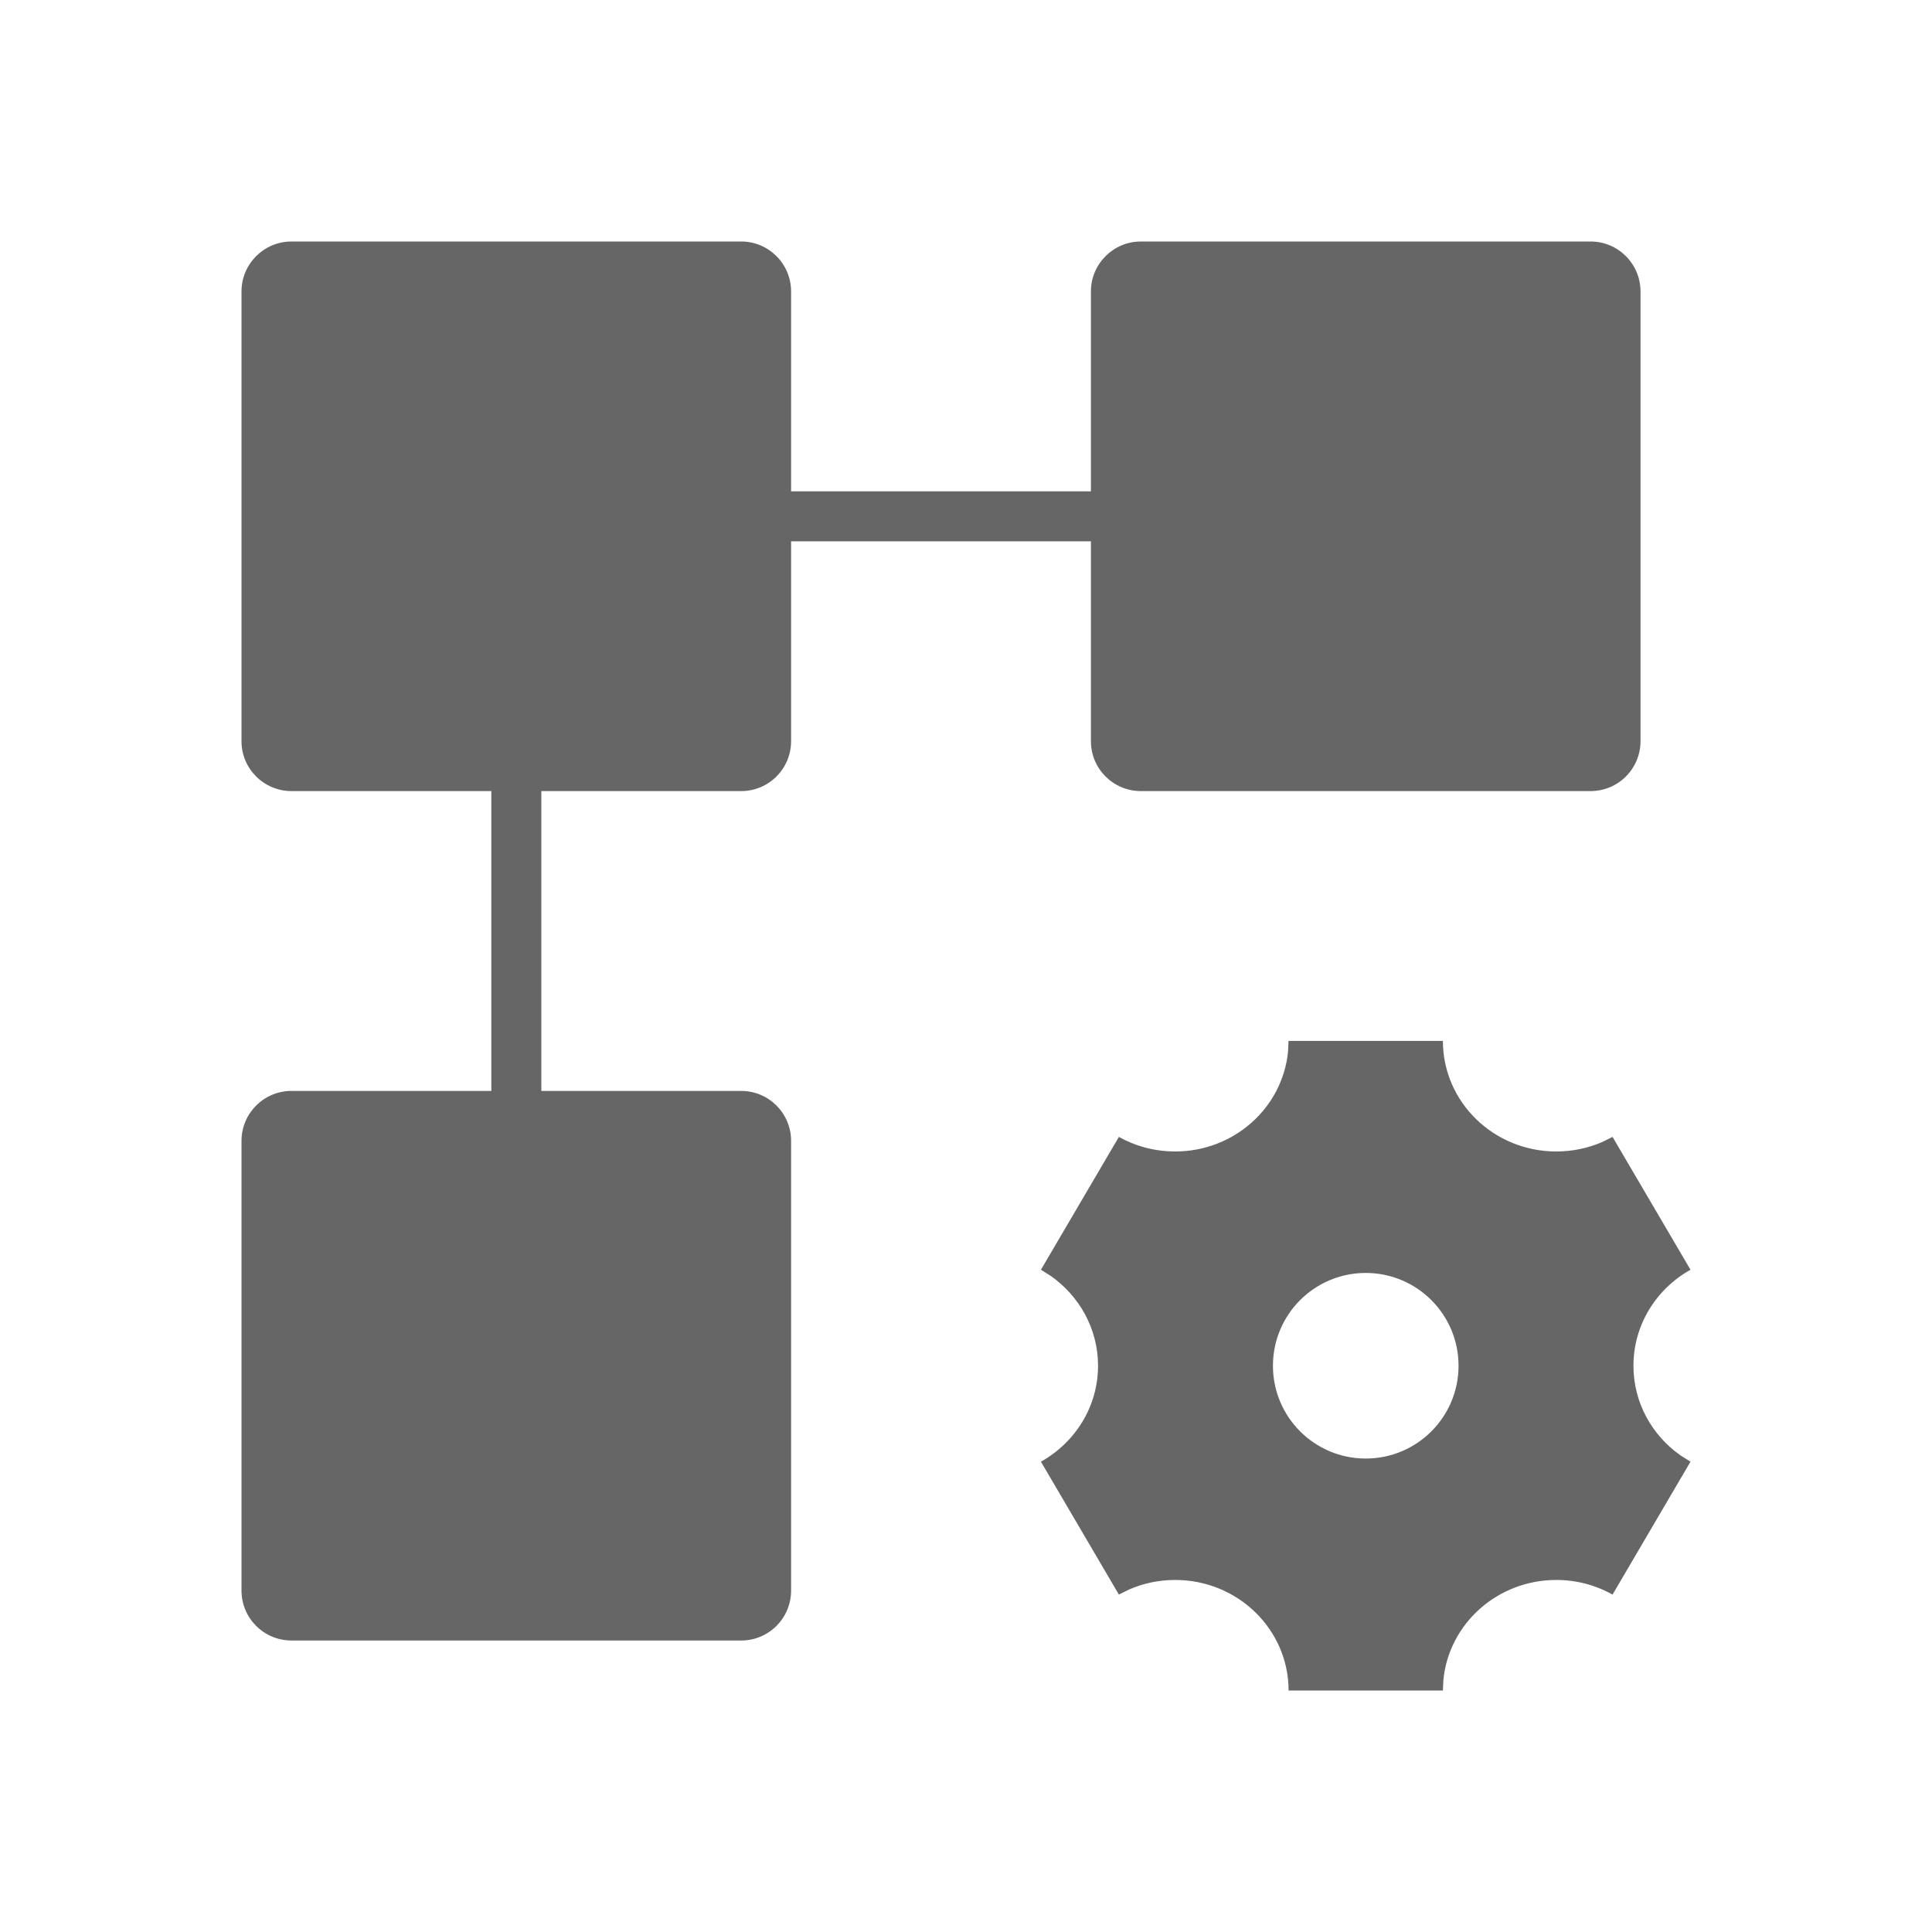 <!--?xml version="1.0" encoding="UTF-8"?-->
<svg width="32px" height="32px" viewBox="0 0 32 32" version="1.1" xmlns="http://www.w3.org/2000/svg" xmlns:xlink="http://www.w3.org/1999/xlink">
    <title>690.材料分配@1x</title>
    <g id="690.材料分配" stroke="none" stroke-width="1" fill="none" fill-rule="evenodd">
        <g id="编组" transform="translate(4, 4)" fill="#000000" fill-rule="nonzero">
            <path d="M19.899,13.241 C19.899,14.253 20.74,15.072 21.777,15.072 C22.048,15.072 22.306,15.016 22.539,14.915 L22.709,14.831 L24,17.031 C23.435,17.347 23.055,17.941 23.055,18.621 C23.055,19.233 23.363,19.775 23.836,20.107 L24,20.21 L22.709,22.411 C22.434,22.257 22.116,22.169 21.777,22.169 C20.801,22.169 19.998,22.895 19.907,23.824 L19.899,24 L17.343,24 C17.343,22.989 16.502,22.169 15.465,22.169 C15.193,22.169 14.935,22.225 14.702,22.327 L14.532,22.411 L13.241,20.21 C13.806,19.894 14.187,19.301 14.187,18.621 C14.187,18.009 13.878,17.467 13.405,17.134 L13.241,17.031 L14.532,14.831 C14.807,14.984 15.125,15.072 15.465,15.072 C16.441,15.072 17.243,14.346 17.334,13.418 L17.342,13.241 L19.899,13.241 Z M8.276,0 C8.733,0 9.103,0.371 9.103,0.828 L9.103,4.138 L14.069,4.138 L14.069,0.828 C14.069,0.371 14.439,0 14.897,0 L22.345,0 C22.802,0 23.172,0.371 23.172,0.828 L23.172,8.276 C23.172,8.733 22.802,9.103 22.345,9.103 L14.897,9.103 C14.439,9.103 14.069,8.733 14.069,8.276 L14.069,4.966 L9.103,4.966 L9.103,8.276 C9.103,8.733 8.733,9.103 8.276,9.103 L4.966,9.103 L4.966,14.069 L8.276,14.069 C8.733,14.069 9.103,14.439 9.103,14.897 L9.103,22.345 C9.103,22.802 8.733,23.172 8.276,23.172 L0.828,23.172 C0.371,23.172 0,22.802 0,22.345 L0,14.897 C0,14.439 0.371,14.069 0.828,14.069 L4.138,14.069 L4.138,9.103 L0.828,9.103 C0.371,9.103 0,8.733 0,8.276 L0,0.828 C0,0.371 0.371,0 0.828,0 L8.276,0 Z M18.621,17.084 C17.772,17.084 17.084,17.772 17.084,18.621 C17.084,19.47 17.772,20.158 18.621,20.158 C19.47,20.158 20.158,19.47 20.158,18.621 C20.158,17.772 19.47,17.084 18.621,17.084 Z" id="形状" fill="#666666"></path>
        </g>
    </g>
</svg>